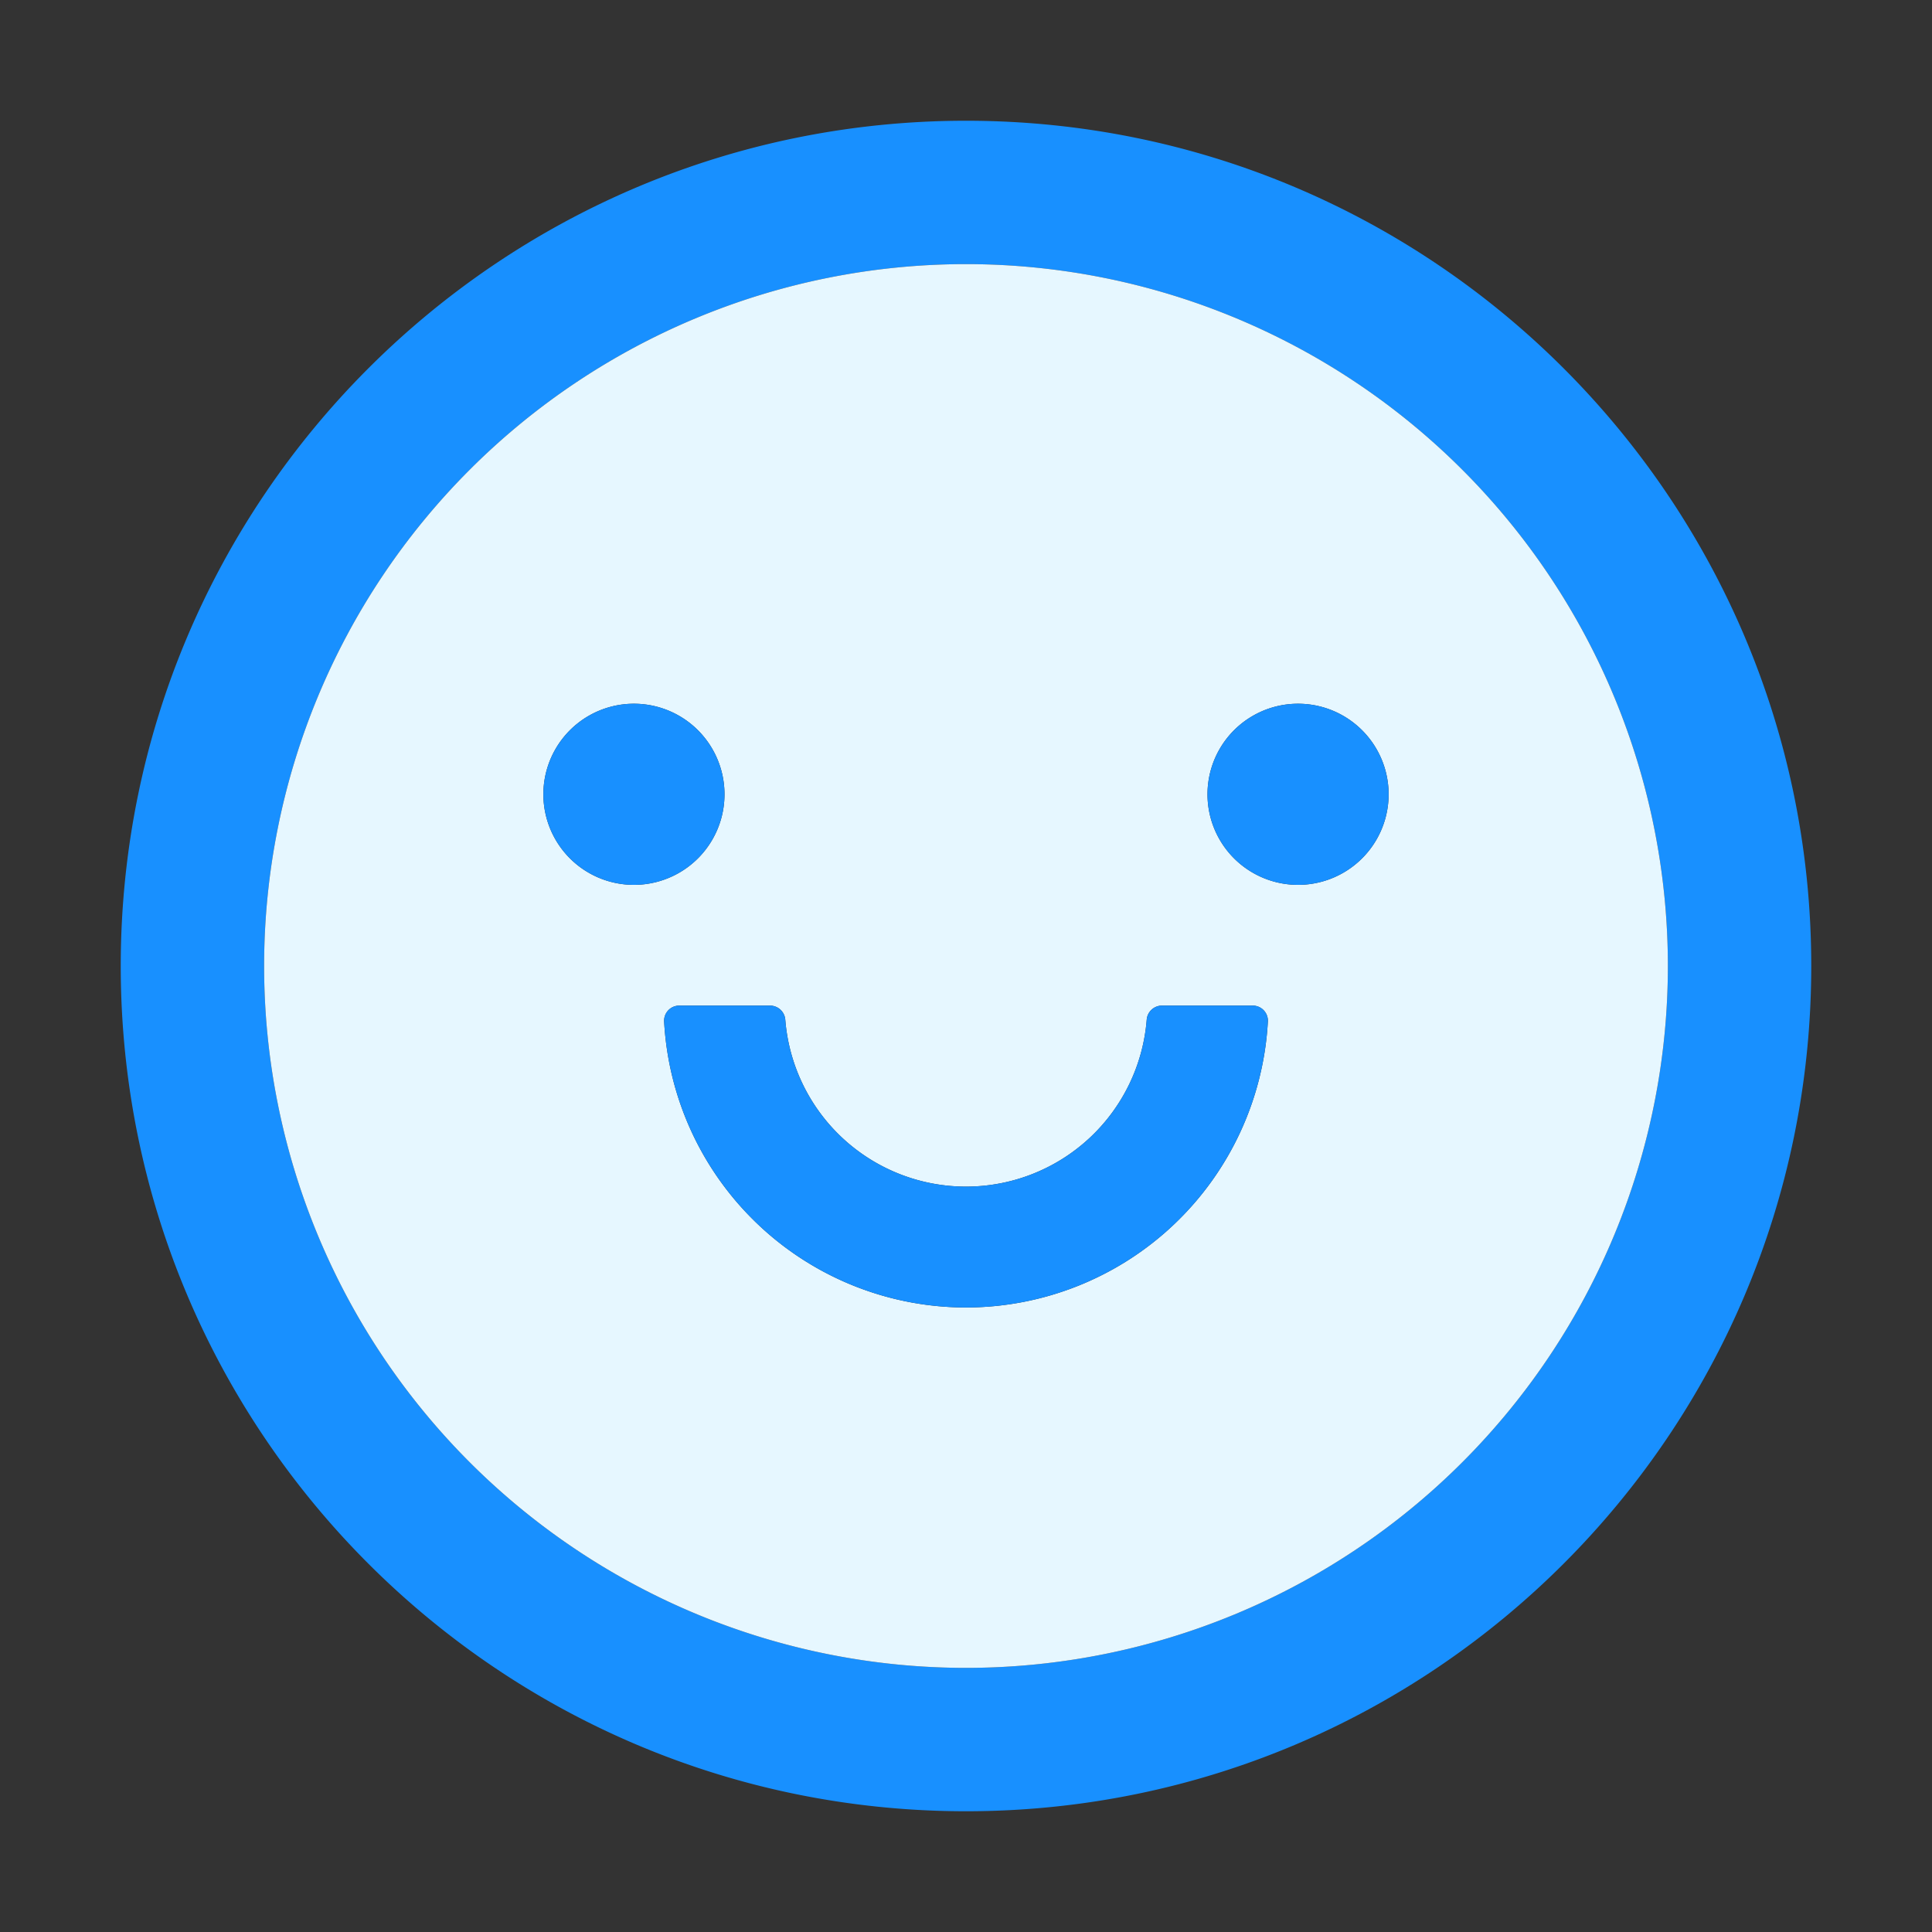 <svg width="24" height="24" fill="none" xmlns="http://www.w3.org/2000/svg"><rect width="100%" height="100%" fill="#333333" stroke="none"/><path d="M12 1.5C6.202 1.5 1.5 6.202 1.5 12S6.202 22.5 12 22.5 22.5 17.798 22.5 12 17.798 1.5 12 1.5zm0 19.219A8.72 8.72 0 013.281 12 8.72 8.72 0 0112 3.281 8.72 8.72 0 0120.719 12 8.72 8.72 0 0112 20.719z" fill="#1890FF"/><path d="M12 3.281A8.72 8.72 0 003.281 12 8.72 8.72 0 0012 20.719 8.72 8.72 0 0020.719 12 8.72 8.72 0 0012 3.281zM6.75 9.867a1.125 1.125 0 012.25 0 1.125 1.125 0 01-2.25 0zM12 16.242a3.759 3.759 0 01-3.75-3.553.188.188 0 01.188-.197h1.127a.19.19 0 01.19.174 2.252 2.252 0 004.49 0 .19.19 0 01.19-.174h1.127a.188.188 0 01.188.197A3.759 3.759 0 0112 16.242zm4.125-5.25a1.125 1.125 0 010-2.25 1.125 1.125 0 010 2.25z" fill="#E6F7FF"/><path d="M6.75 9.867a1.125 1.125 0 102.25 0 1.125 1.125 0 00-2.25 0zm8.813 2.625h-1.128a.19.19 0 00-.19.174 2.252 2.252 0 01-4.49 0 .19.19 0 00-.19-.174H8.438a.188.188 0 00-.188.197A3.759 3.759 0 0012 16.242a3.759 3.759 0 003.75-3.553.187.187 0 00-.188-.197zM15 9.867a1.125 1.125 0 102.25 0 1.125 1.125 0 00-2.25 0z" fill="#1890FF"/></svg>